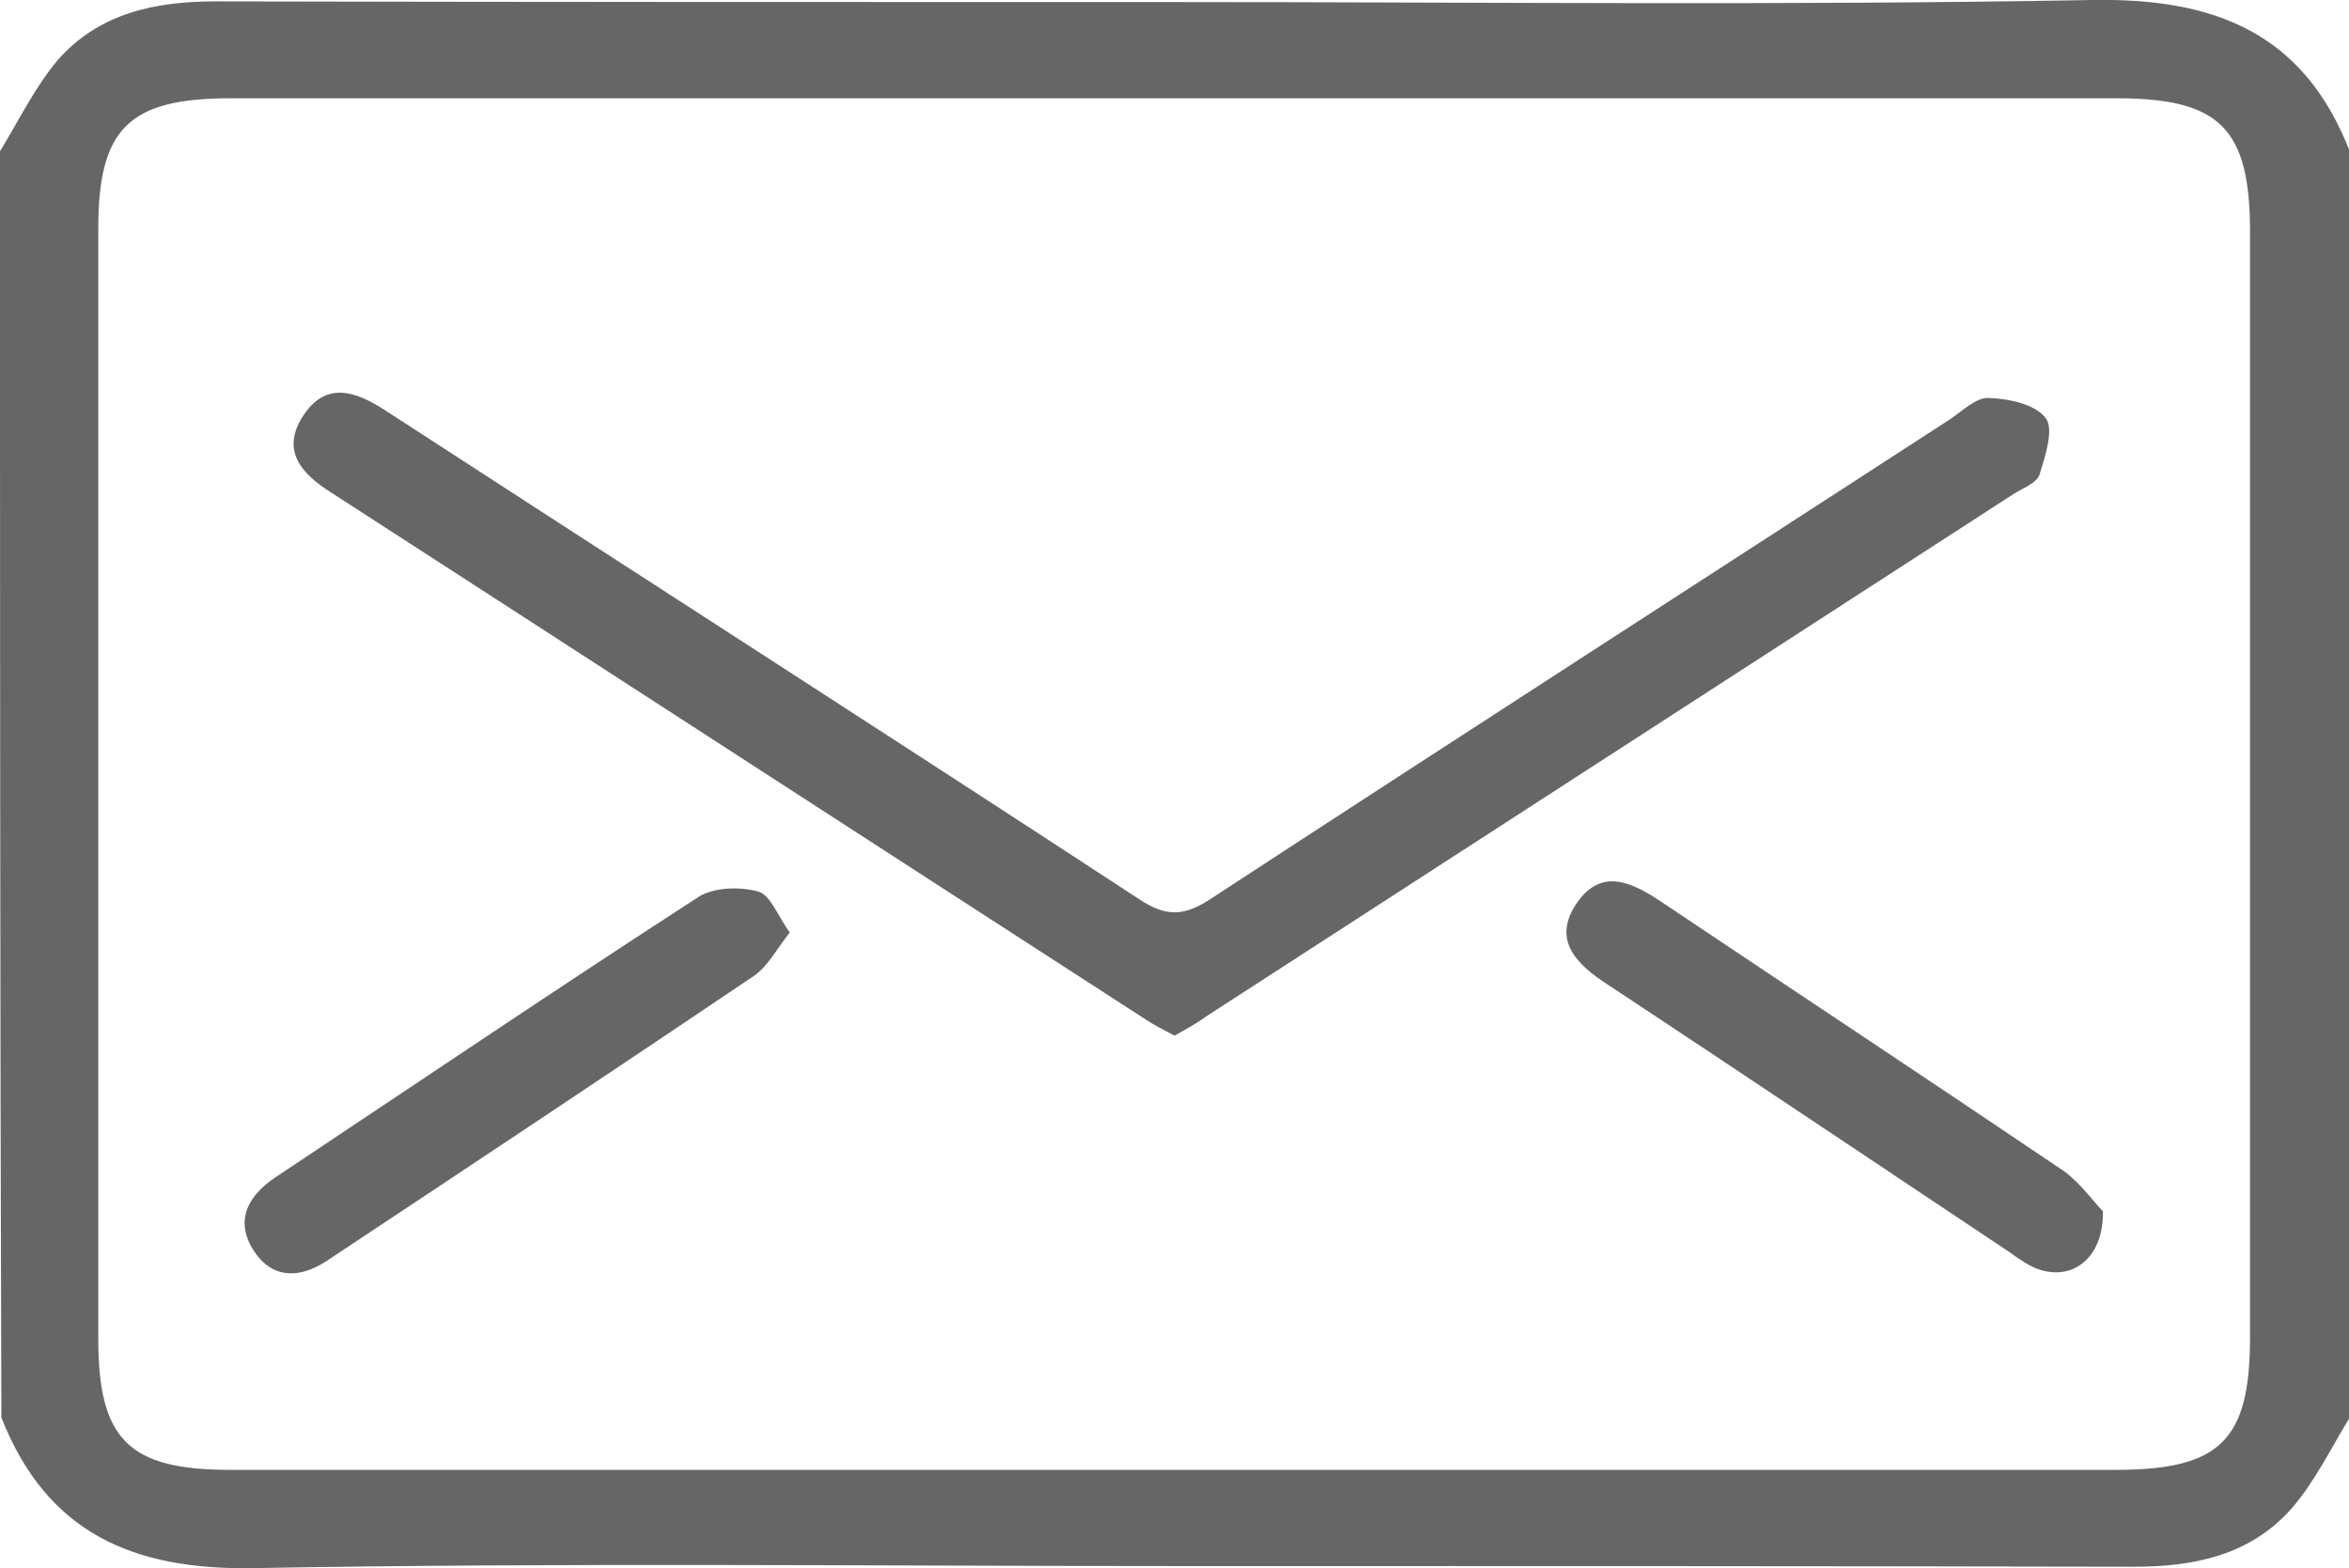 <?xml version="1.0" encoding="utf-8"?>
<!-- Generator: Adobe Illustrator 19.2.1, SVG Export Plug-In . SVG Version: 6.00 Build 0)  -->
<svg version="1.1" id="Layer_1" xmlns="http://www.w3.org/2000/svg" xmlns:xlink="http://www.w3.org/1999/xlink" x="0px" y="0px"
	 viewBox="0 0 337 225" style="enable-background:new 0 0 337 225;" xml:space="preserve">
<style type="text/css">
	.st0{fill:#666666;}
</style>
<g>
	<g>
		<g>
			<g>
				<path class="st0" d="M0,21.7c2.7-4.4,5-9.2,8.3-13.1c5.9-6.7,13.9-8.4,22.6-8.4C77,0.3,123.1,0.3,169.2,0.3
					c43.7,0,87.3,0.5,131-0.3c17.5-0.3,30.3,4.7,36.9,21.7c0,60.6,0,121.1,0,181.7c-2.7,4.4-5,9.2-8.3,13
					c-5.9,6.7-13.9,8.4-22.6,8.4c-45.8-0.1-91.7-0.1-137.5-0.1c-44.1,0-88.2-0.5-132.3,0.3c-17.4,0.3-29.7-5.1-36.2-21.6
					C0,142.8,0,82.2,0,21.7z M168.6,210.9c45,0,89.9,0,134.9,0c15,0,19.3-4.2,19.3-19c0-52.9,0-105.7,0-158.6
					c0-14.9-4.3-19.2-19.2-19.2c-90.2,0-180.3,0-270.5,0c-14.6,0-19,4.3-19,18.7c0,53.1,0,106.2,0,159.3c0,14.5,4.4,18.8,18.9,18.8
					C78.2,210.9,123.4,210.9,168.6,210.9z"/>
			</g>
		</g>
		<g>
			<path class="st0" d="M168.5,148.6c-1.5-0.8-2.9-1.5-4.1-2.3c-39-25.2-78-50.5-117-75.7c-4.1-2.6-7.1-5.9-4-10.8
				c3.3-5.2,7.6-3.7,11.9-0.9c36,23.4,72.2,46.6,108.1,70.1c3.9,2.6,6.5,2.5,10.4-0.1c35.2-23,70.6-45.8,105.9-68.7
				c1.8-1.2,3.8-3.2,5.6-3.1c2.9,0.1,6.7,0.9,8.2,2.9c1.2,1.6-0.1,5.5-0.9,8.1c-0.4,1.2-2.3,1.9-3.6,2.7c-38.6,25-77.3,50-115.9,75
				C171.6,146.9,170.1,147.7,168.5,148.6z"/>
		</g>
		<g>
			<path class="st0" d="M113.3,133.8c-1.9,2.4-3.1,4.8-5.1,6.2c-20.3,13.7-40.8,27.3-61.3,40.9c-3.8,2.5-7.7,2.7-10.4-1.3
				c-2.8-4.2-1.2-7.8,2.9-10.6c20.3-13.5,40.4-27.1,60.8-40.3c2.2-1.4,5.9-1.5,8.5-0.8C110.5,128.3,111.5,131.3,113.3,133.8z"/>
		</g>
		<g>
			<path class="st0" d="M301.7,173.8c0.1,6.6-4.2,9.9-9,8.4c-1.6-0.5-3.1-1.6-4.5-2.6c-19.2-12.8-38.3-25.6-57.5-38.3
				c-4.5-2.9-8.1-6.4-4.5-11.7c3.7-5.4,8.3-2.8,12.6,0.1c19.1,12.8,38.3,25.5,57.4,38.4C298.6,169.9,300.4,172.5,301.7,173.8z"/>
		</g>
	</g>
</g>
</svg>

